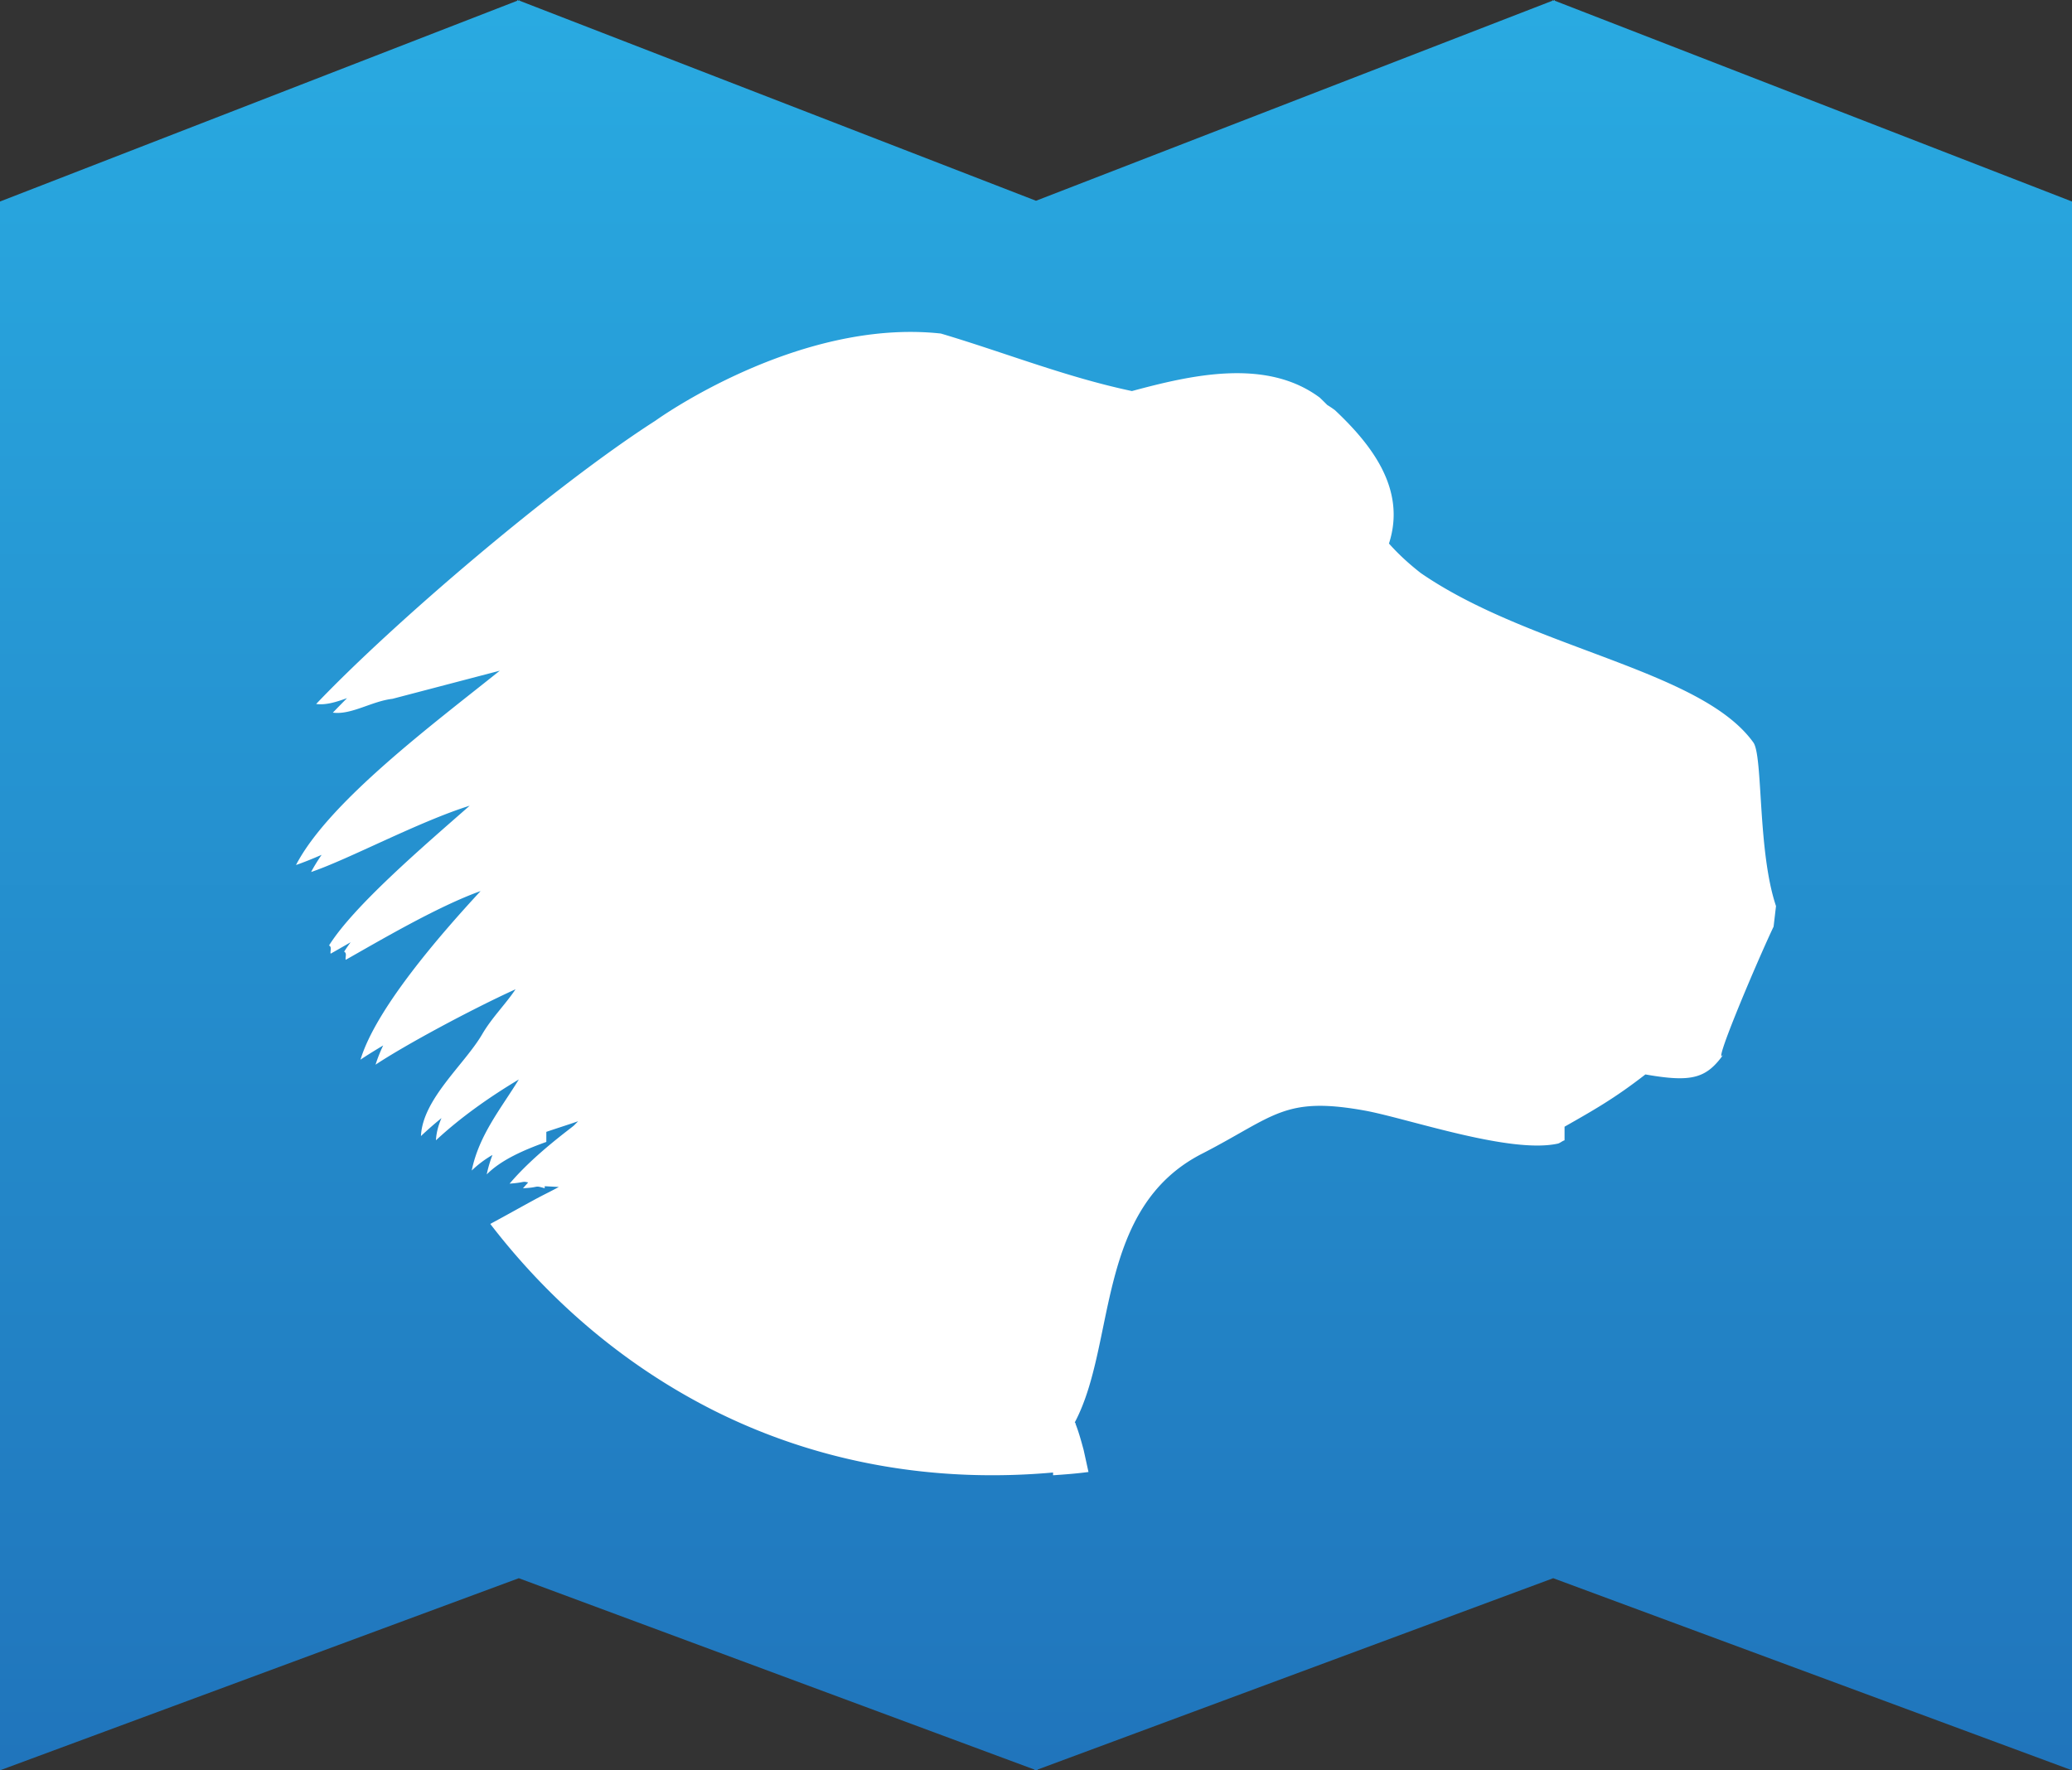 <svg width="55" height="47" viewBox="0 0 55 47" xmlns="http://www.w3.org/2000/svg"><rect x="0" y="0" width="55" height="47" fill="#333333" stroke="none"/><defs><linearGradient x1="50%" y1="100.019%" x2="50%" y2="0%" id="a"><stop stop-color="#2075BC" offset="0%"/><stop stop-color="#29AAE1" offset="100%"/></linearGradient></defs><g fill-rule="nonzero" fill="none"><path fill="url(#a)" d="M41.271.02V0l-.042.02-.022-.02v.02L27.5 5.33 13.793.02V0l-.022.02L13.73 0v.02L0 5.35V47l13.771-5.1 13.686 5.08V47h.086v-.02l13.686-5.08L55 47V5.35z"/><path d="M41.53 29.912v.362c-.064.021-.106.064-.17.086-1.24.28-3.87-.626-5.068-.863-2.203-.41-2.438.129-4.363 1.122-2.865 1.446-2.288 5.05-3.4 7.145.022.021.022.021.022.043.085.216.15.453.214.69l.128.583c-.32.043-.62.065-.94.087v-.073c-3.092.277-6.185-.23-9.012-1.65-2.29-1.156-4.3-2.835-5.927-4.95.406-.218.792-.436 1.155-.633.236-.13.471-.24.664-.348l-.374-.02v.054c-.3-.086-.107-.021-.577 0l.138-.154c-.17-.04-.069.001-.493.032.664-.785 1.648-1.483 1.712-1.548l.107-.109c-.256.09-.546.18-.844.282v.267c-.599.216-1.197.475-1.582.863.037-.18.089-.352.152-.517a2.847 2.847 0 0 0-.55.413c.192-.943.783-1.654 1.25-2.417-.79.473-1.552 1.012-2.2 1.615.01-.2.063-.397.147-.59-.189.154-.371.313-.545.477.043-.982 1.155-1.898 1.626-2.704.256-.44.62-.795.885-1.193-1.165.53-2.935 1.482-3.716 2.002.05-.162.118-.333.202-.51-.234.14-.44.267-.602.377.406-1.339 2.066-3.263 3.188-4.476-1.16.412-2.805 1.39-3.58 1.825-.02-.065.043-.173-.042-.216.05-.08.108-.164.172-.25-.202.116-.382.22-.53.303-.021-.065.043-.174-.043-.218.66-1.057 2.536-2.658 3.733-3.71-1.353.423-3.219 1.426-4.209 1.76.079-.15.173-.302.279-.456-.254.11-.484.203-.68.27.871-1.68 3.654-3.752 5.41-5.159l-2.85.747c-.555.065-1.09.432-1.582.367.119-.124.245-.252.377-.385-.283.101-.558.19-.82.155 2.033-2.137 6.29-5.779 9.008-7.523 0 0 3.766-2.726 7.575-2.312 1.69.502 3.317 1.156 5.071 1.527 1.54-.414 3.552-.894 4.986.174.067.064.134.13.2.196.07.043.138.089.204.138.963.907 1.903 2.094 1.433 3.54.252.284.536.543.845.784 2.91 2.005 7.446 2.564 8.83 4.501.256.37.107 2.879.599 4.34l-.064.545c-.514 1.09-1.712 3.947-1.306 3.358-.47.676-.855.785-2.097.567-.811.63-1.347.933-2.145 1.387z" fill="#FFF"/></g></svg>
